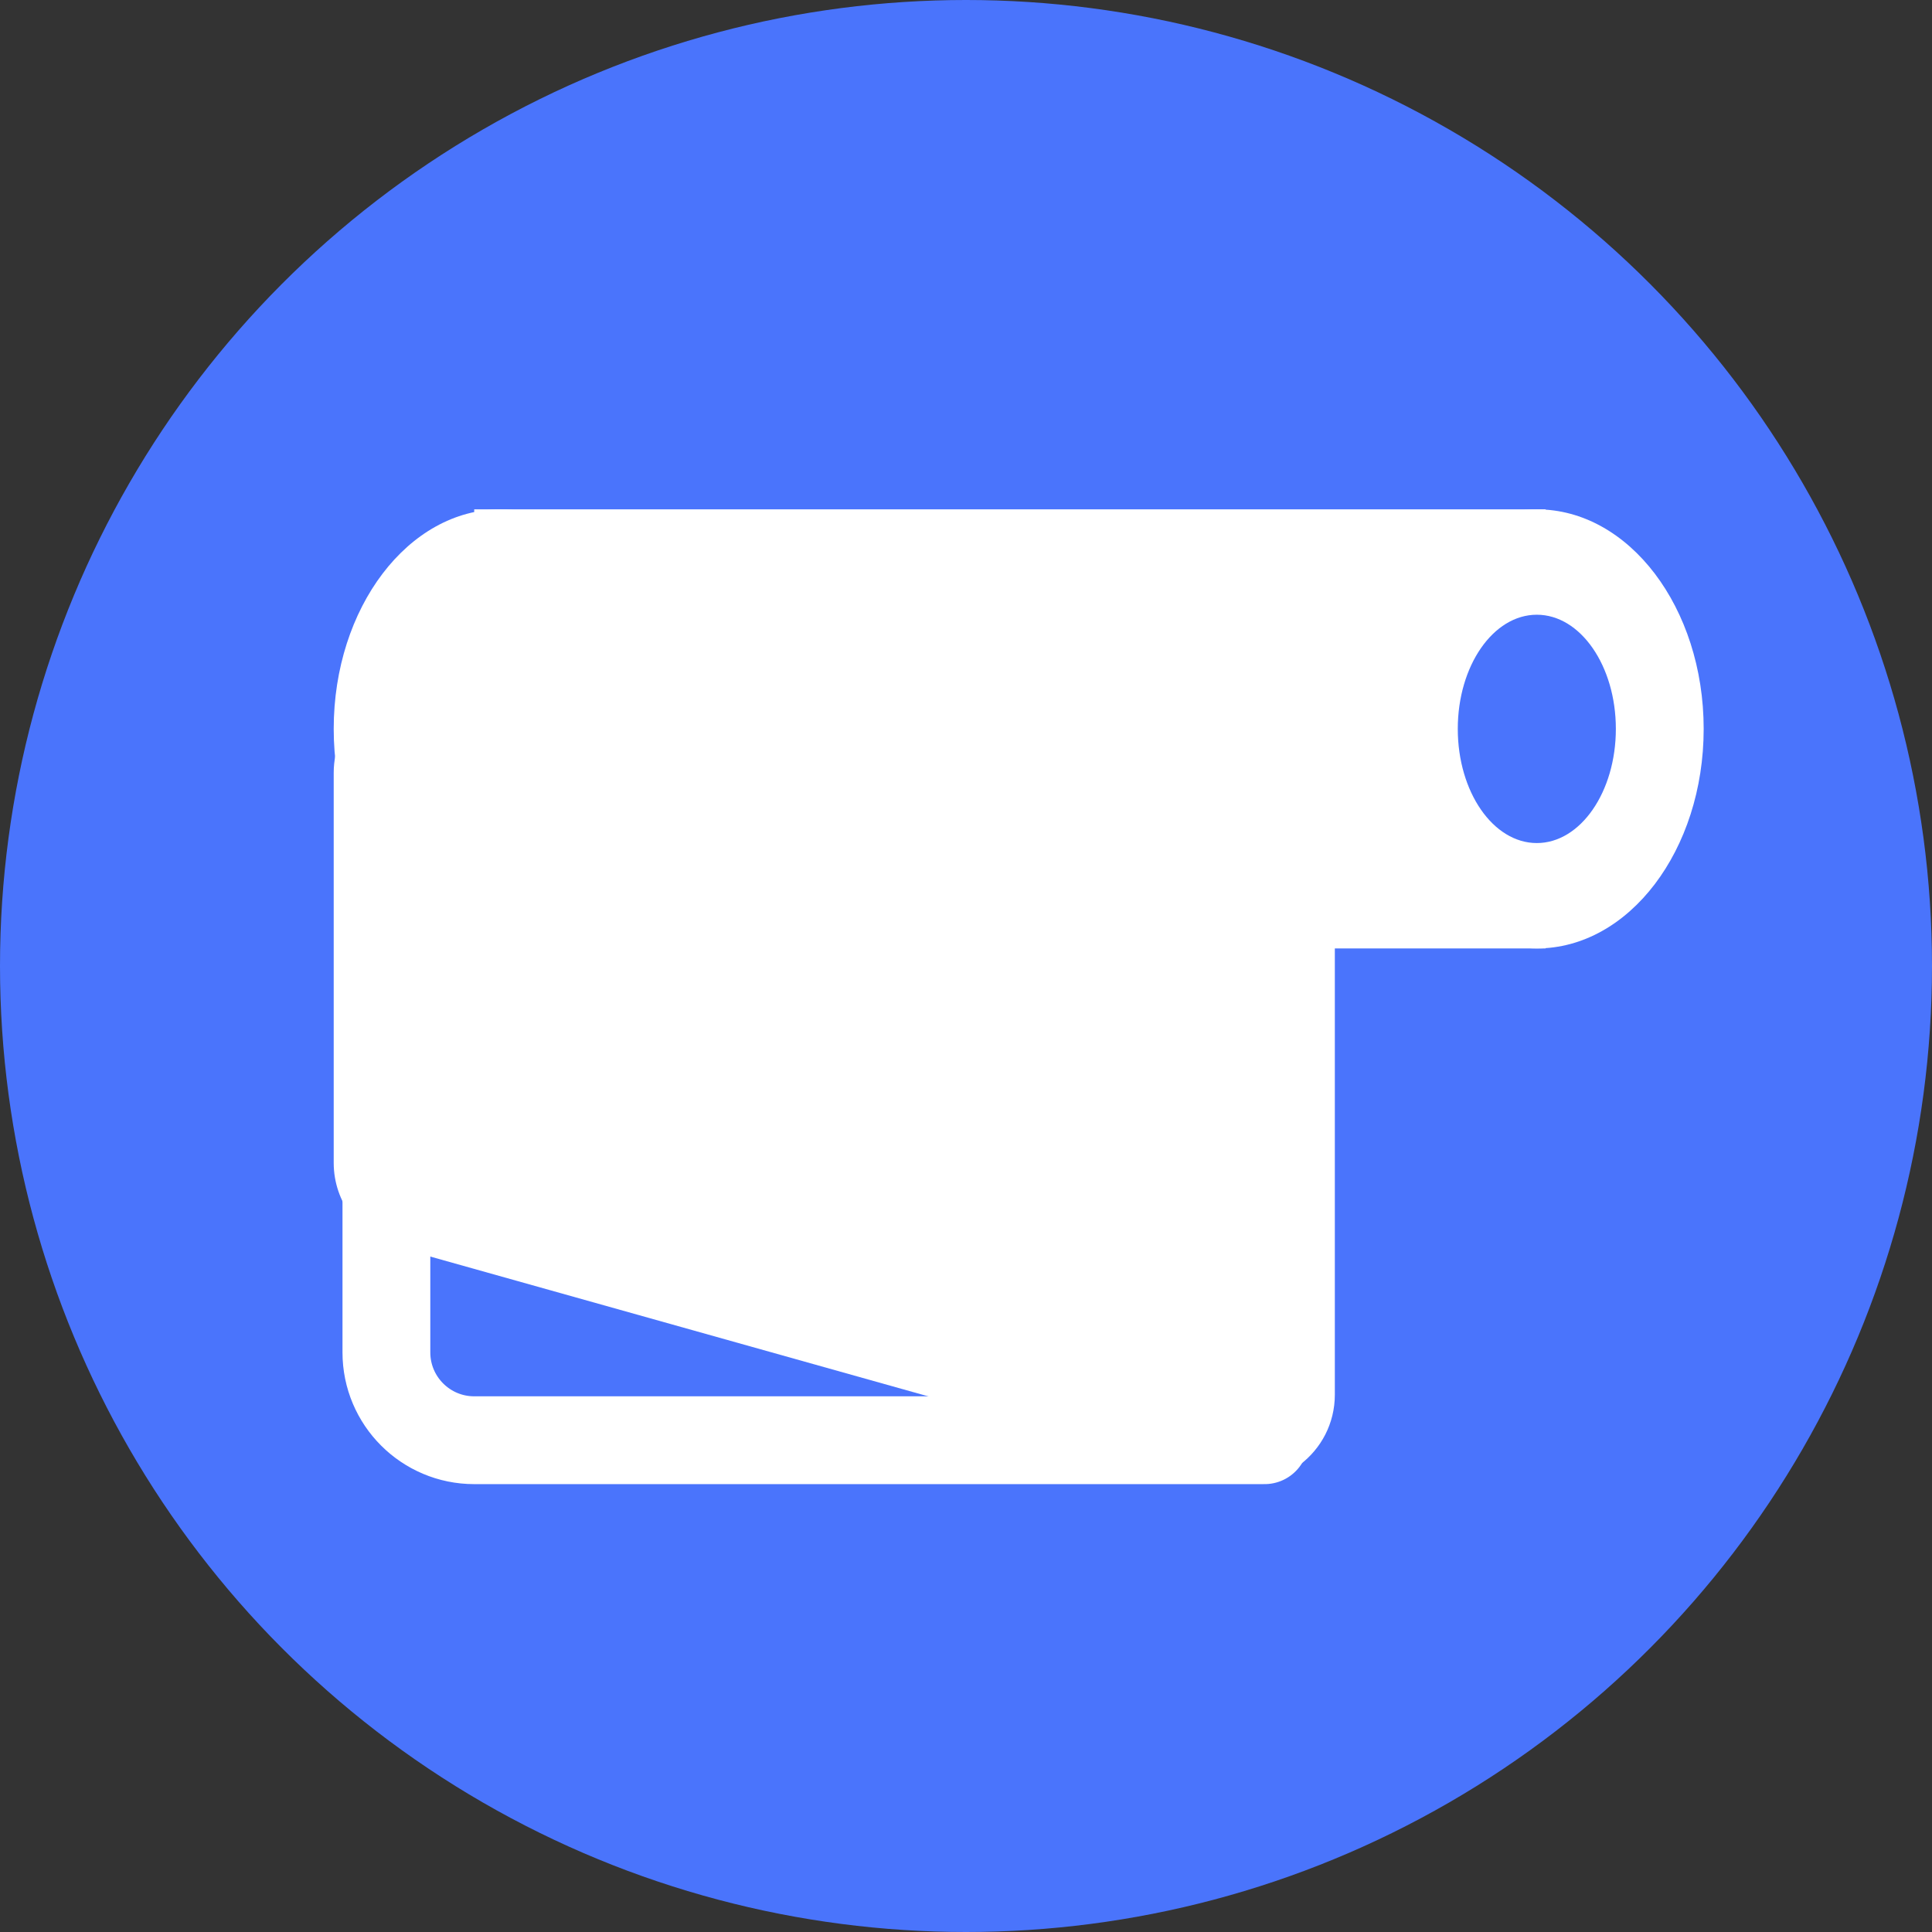 <svg width="110" height="110" viewBox="0 0 110 110" fill="none" xmlns="http://www.w3.org/2000/svg">
<rect x="0" y="0" width="110" height="110" fill="#333333" stroke="none"/>
<circle cx="55" cy="55" r="55" fill="#4A74FC"/>
<ellipse cx="87.5" cy="41.5" rx="9.5" ry="12.5" fill="white"/>
<ellipse cx="28.5" cy="41.5" rx="9.5" ry="12.5" fill="white"/>
<rect x="27" y="29" width="61" height="25" fill="white"/>
<path d="M19 44C19 41.239 21.239 39 24 39H71C73.761 39 76 41.239 76 44V79.403C76 82.716 72.838 85.112 69.649 84.217L22.649 71.024C20.491 70.419 19 68.451 19 66.21V44Z" fill="white"/>
<path d="M22 68V77C22 79.761 24.239 82 27 82H72" stroke="white" stroke-width="5" stroke-linecap="round"/>
<ellipse cx="87.5" cy="41.5" rx="4.5" ry="6.5" fill="#4A74FC"/>
</svg>
